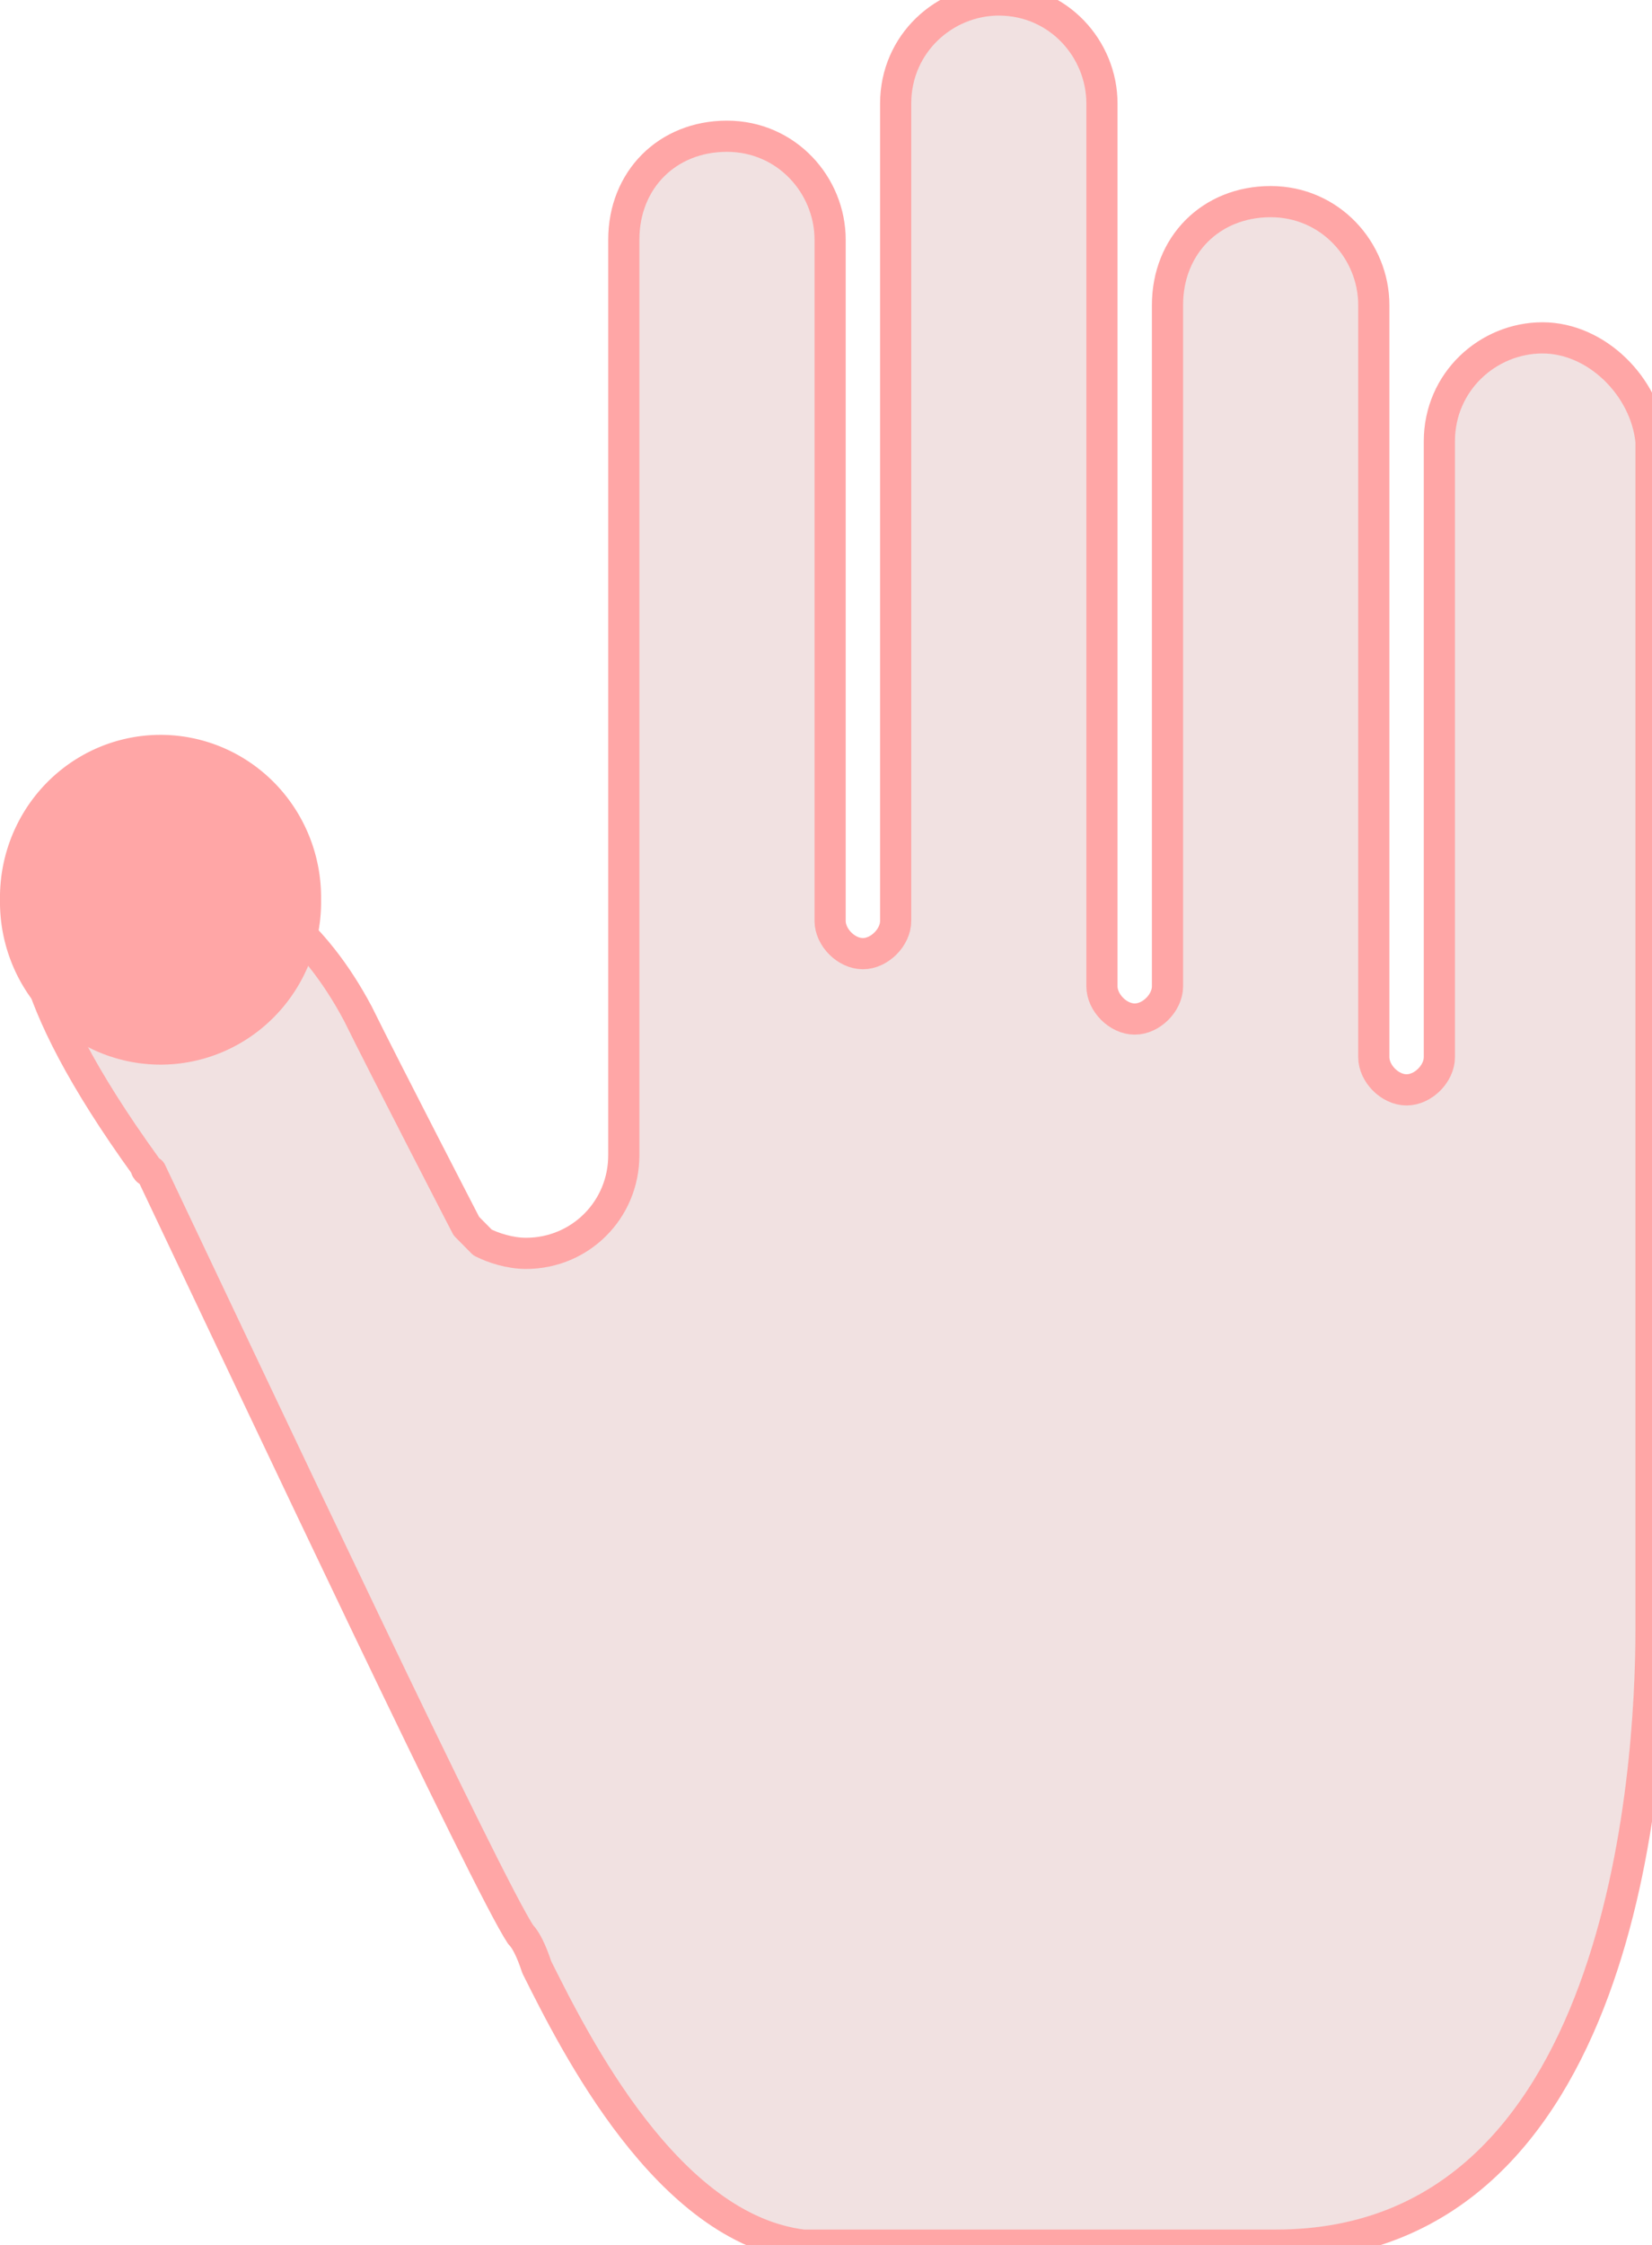 
<svg xmlns="http://www.w3.org/2000/svg" width="53" height="72" viewBox="0 0 53 72">
  <path stroke="#FFA6A6" stroke-width="1" stroke-linejoin="round" d="M49.487,10.835C47.746,10.835 46.178,12.233 46.178,14.155V33.903C46.178,34.427 45.661,34.951 45.126,34.951C44.592,34.951 44.075,34.427 44.075,33.903V9.786C44.075,8.039 42.679,6.466 40.766,6.466C38.852,6.466 37.456,7.864 37.456,9.786V31.631C37.456,32.155 36.939,32.68 36.405,32.68C35.87,32.68 35.353,32.155 35.353,31.631V3.32C35.353,1.573 33.957,0 32.044,0C30.303,0 28.735,1.398 28.735,3.32V29.534C28.735,30.058 28.217,30.583 27.683,30.583C27.149,30.583 26.632,30.058 26.632,29.534V7.689C26.632,5.942 25.236,4.369 23.322,4.369C21.409,4.369 20.013,5.767 20.013,7.689V37.049C20.013,38.796 18.617,40.194 16.876,40.194C16.359,40.194 15.824,40.019 15.48,39.845C15.307,39.67 15.135,39.495 14.962,39.32C14.962,39.32 12.342,34.252 11.481,32.505C10.085,29.883 8.171,28.311 5.724,27.786C5.379,27.612 4.672,27.612 3.983,27.612C3.104,27.612 1.708,27.786 1.19,28.66C0.846,29.359 0.501,31.631 4.672,37.398C4.672,37.398 4.672,37.573 4.845,37.573C8.499,45.262 15.652,60.466 16.703,62.039C16.876,62.214 17.048,62.563 17.221,63.087C18.444,65.534 21.409,71.476 25.77,72H40.938C52.09,72 52.969,56.796 52.969,52.252V14.155C52.797,12.408 51.228,10.835 49.487,10.835Z" fill="#F1E1E1" />
<path d="M0,28.854a5.151,5.215 0,1 0,10.301 0a5.151,5.215 0,1 0,-10.301 0z" fill="#FFA6A6" />

</svg>
  